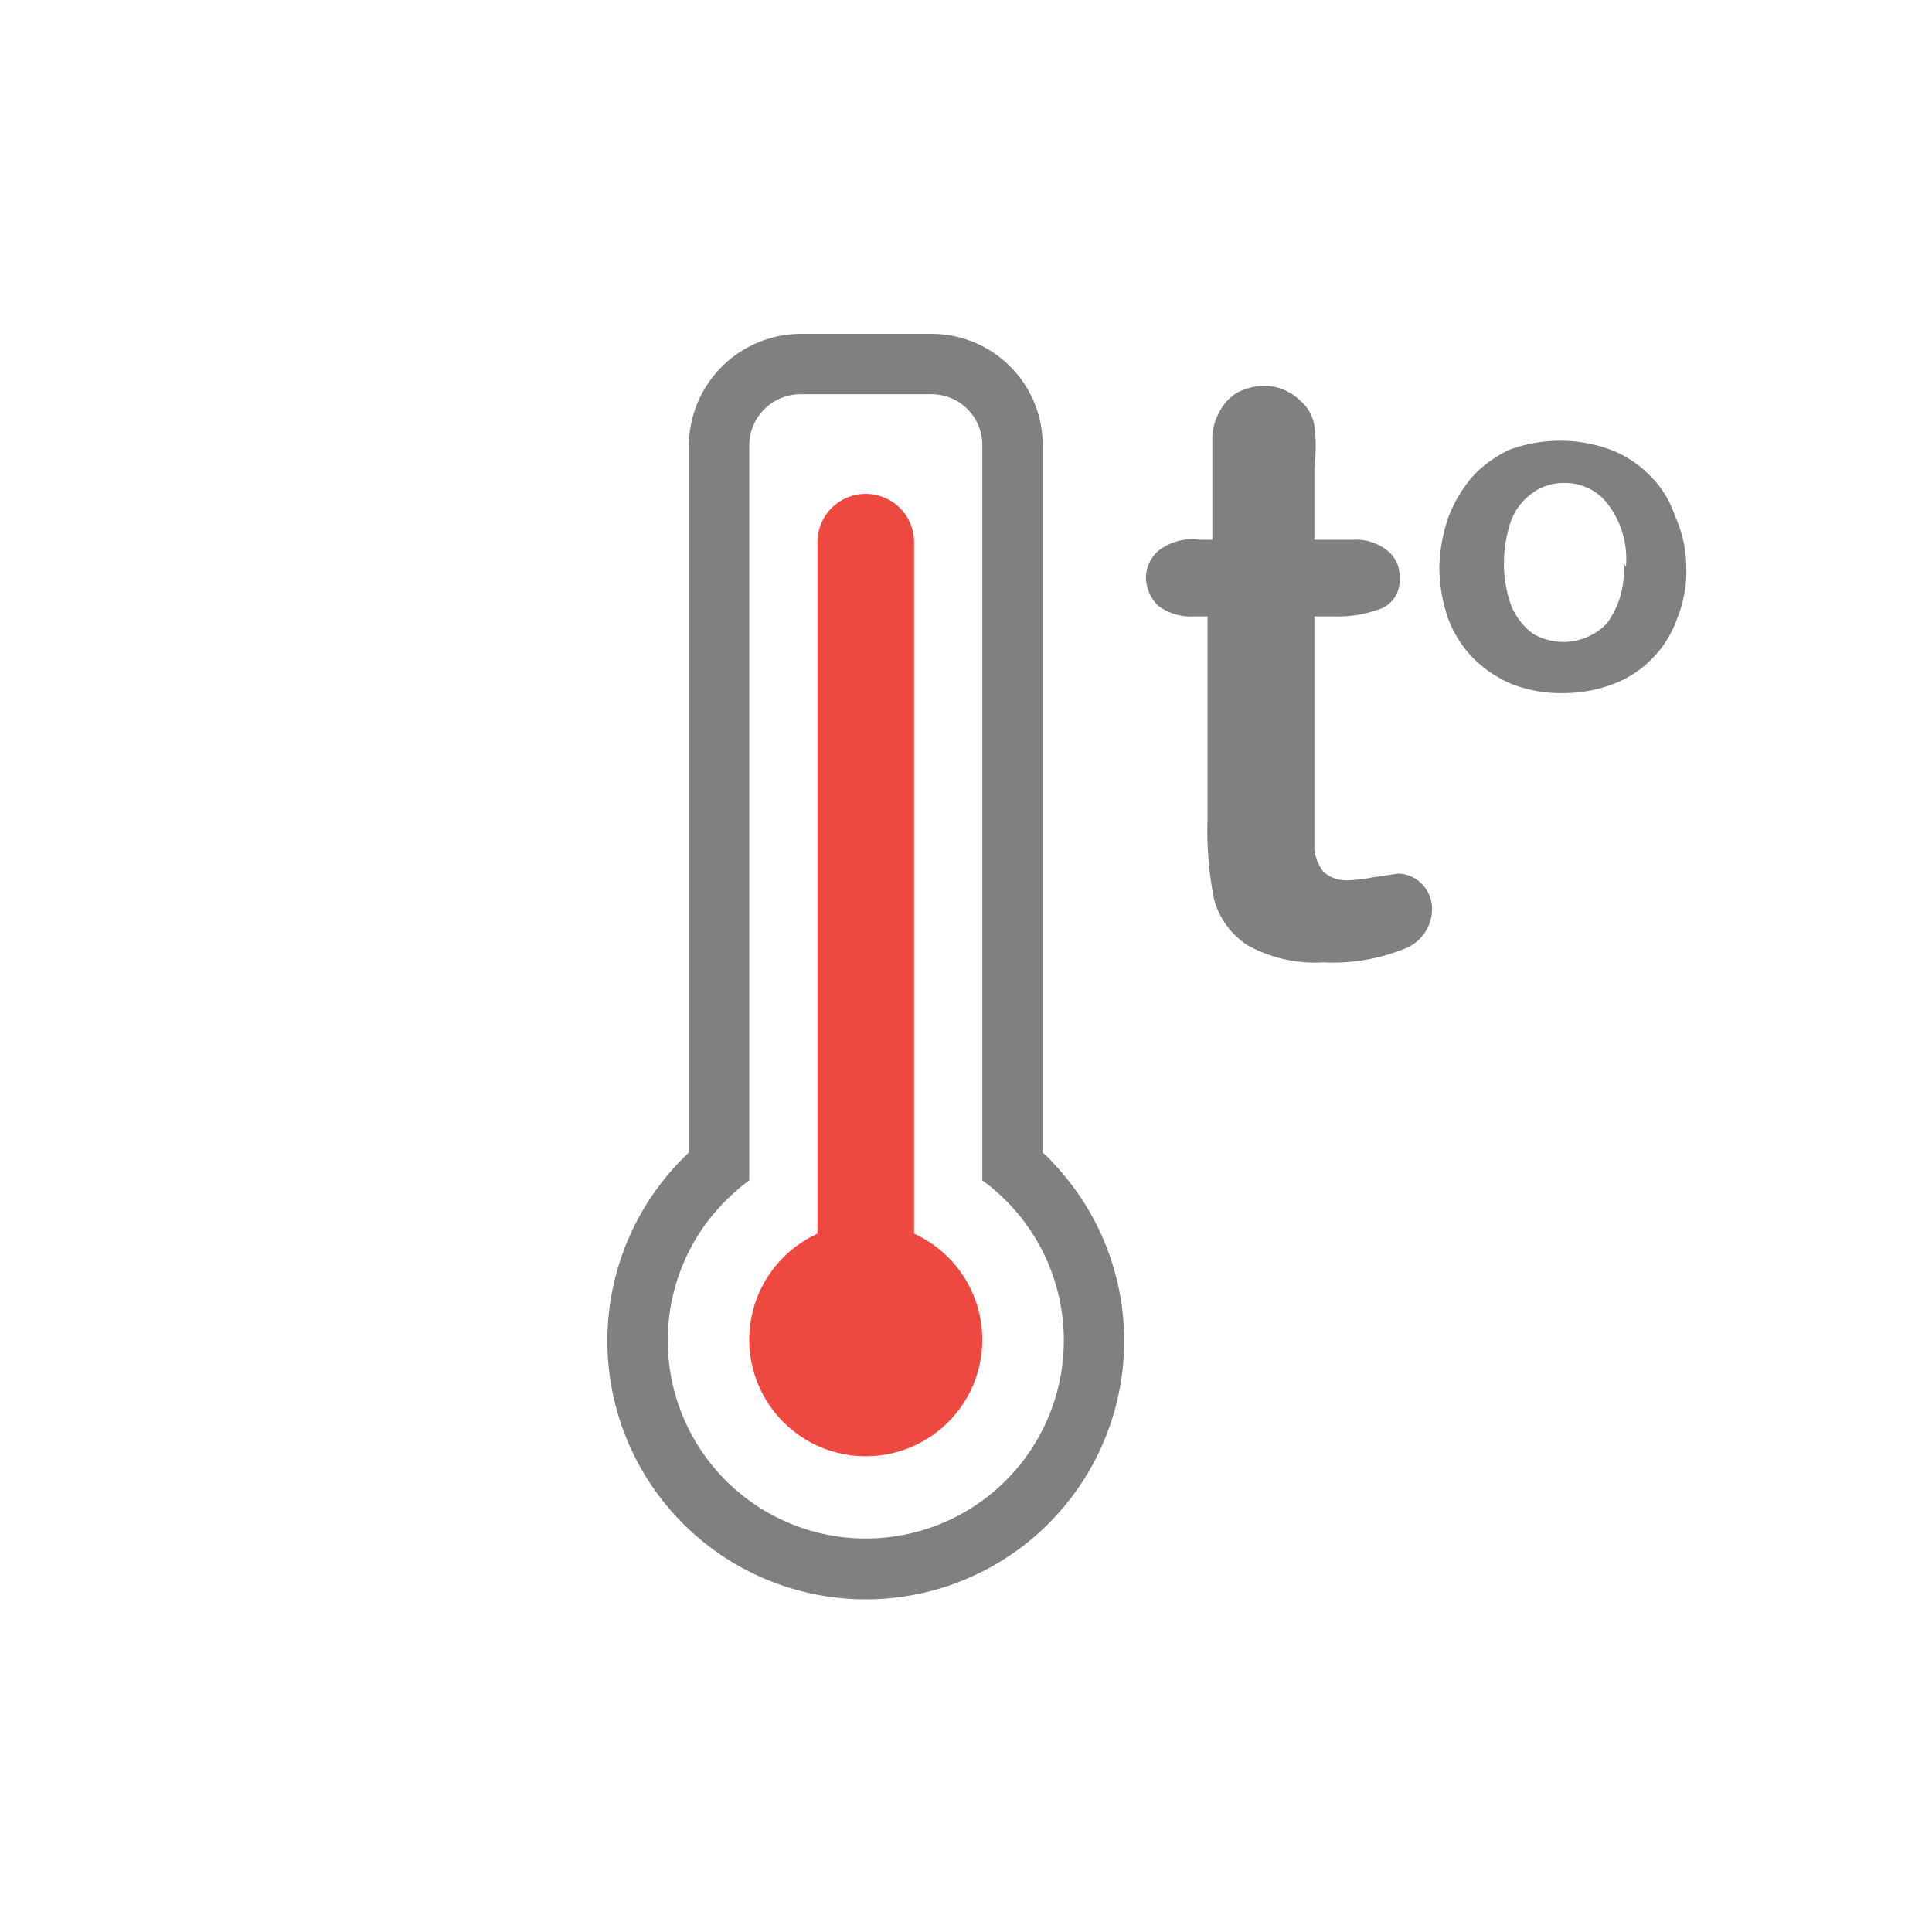 <svg xmlns="http://www.w3.org/2000/svg" viewBox="0 0 32 32"><defs><style>.cls-1{fill:none;}.cls-2{fill:gray;}.cls-3{fill:#ee4941;}</style></defs><title>temp_1</title><g id="Layer_2" data-name="Layer 2"><g id="Layer_2-2" data-name="Layer 2"><g id="Layer_2-3" data-name="Layer 2"><g id="Layer_2-2-2" data-name="Layer 2-2"><rect class="cls-1" width="32" height="32"/><path class="cls-2" d="M19.88,8.94h.2V7.21a.94.94,0,0,1,.13-.41.76.76,0,0,1,.29-.3,1,1,0,0,1,.43-.11.86.86,0,0,1,.61.25.68.68,0,0,1,.23.41,2.66,2.66,0,0,1,0,.69v1.2h.64a.83.83,0,0,1,.57.18.53.53,0,0,1,.2.45.5.5,0,0,1-.28.5,2,2,0,0,1-.8.14h-.33v3.24q0,.32,0,.63a.77.77,0,0,0,.15.36.57.57,0,0,0,.41.14,2.68,2.68,0,0,0,.42-.05l.41-.06a.56.56,0,0,1,.39.17.59.59,0,0,1,.17.42.71.71,0,0,1-.47.66,3.16,3.16,0,0,1-1.33.22,2.3,2.3,0,0,1-1.25-.28,1.31,1.31,0,0,1-.56-.76A5.77,5.77,0,0,1,20,13.59V10.21h-.23a.9.9,0,0,1-.59-.18.67.67,0,0,1-.2-.46.6.6,0,0,1,.21-.45A.92.92,0,0,1,19.88,8.94Z"/><path class="cls-2" d="M27.93,9.39a2.06,2.06,0,0,1-.15.85,1.79,1.79,0,0,1-1.06,1.09,2.36,2.36,0,0,1-.84.15,2.23,2.23,0,0,1-.84-.15,2,2,0,0,1-.65-.44,1.88,1.88,0,0,1-.41-.66,2.64,2.64,0,0,1-.14-.84A2.7,2.7,0,0,1,24,8.54a2.28,2.28,0,0,1,.41-.67A2,2,0,0,1,25,7.45a2.43,2.43,0,0,1,1.68,0,1.8,1.8,0,0,1,.65.43,1.63,1.63,0,0,1,.41.66A2.06,2.06,0,0,1,27.93,9.39Zm-1,0a1.49,1.49,0,0,0-.27-1A.88.88,0,0,0,25.92,8a.87.87,0,0,0-.53.16,1,1,0,0,0-.36.46,2.16,2.16,0,0,0-.12.71,2.06,2.06,0,0,0,.12.7,1.13,1.13,0,0,0,.35.46,1,1,0,0,0,1.24-.17,1.47,1.47,0,0,0,.27-1Z"/><path class="cls-2" d="M15.43,6.53a.84.84,0,0,1,.84.84h0V19.55a3.28,3.28,0,1,1-4.58.72,3.51,3.51,0,0,1,.72-.72V7.38a.85.85,0,0,1,.84-.85h2.18m0-1H13.25a1.86,1.86,0,0,0-1.84,1.85V19.09a4.28,4.28,0,1,0,6.05.19,1.7,1.7,0,0,0-.19-.19V7.38a1.84,1.84,0,0,0-1.83-1.85Z"/><path class="cls-3" d="M14.34,8.18h0a.8.8,0,0,1,.8.8V22.24a.8.8,0,0,1-.8.8h0a.8.8,0,0,1-.8-.8V9A.8.8,0,0,1,14.34,8.18Z"/><circle class="cls-3" cx="14.34" cy="22.19" r="1.93"/></g></g></g></g></svg>